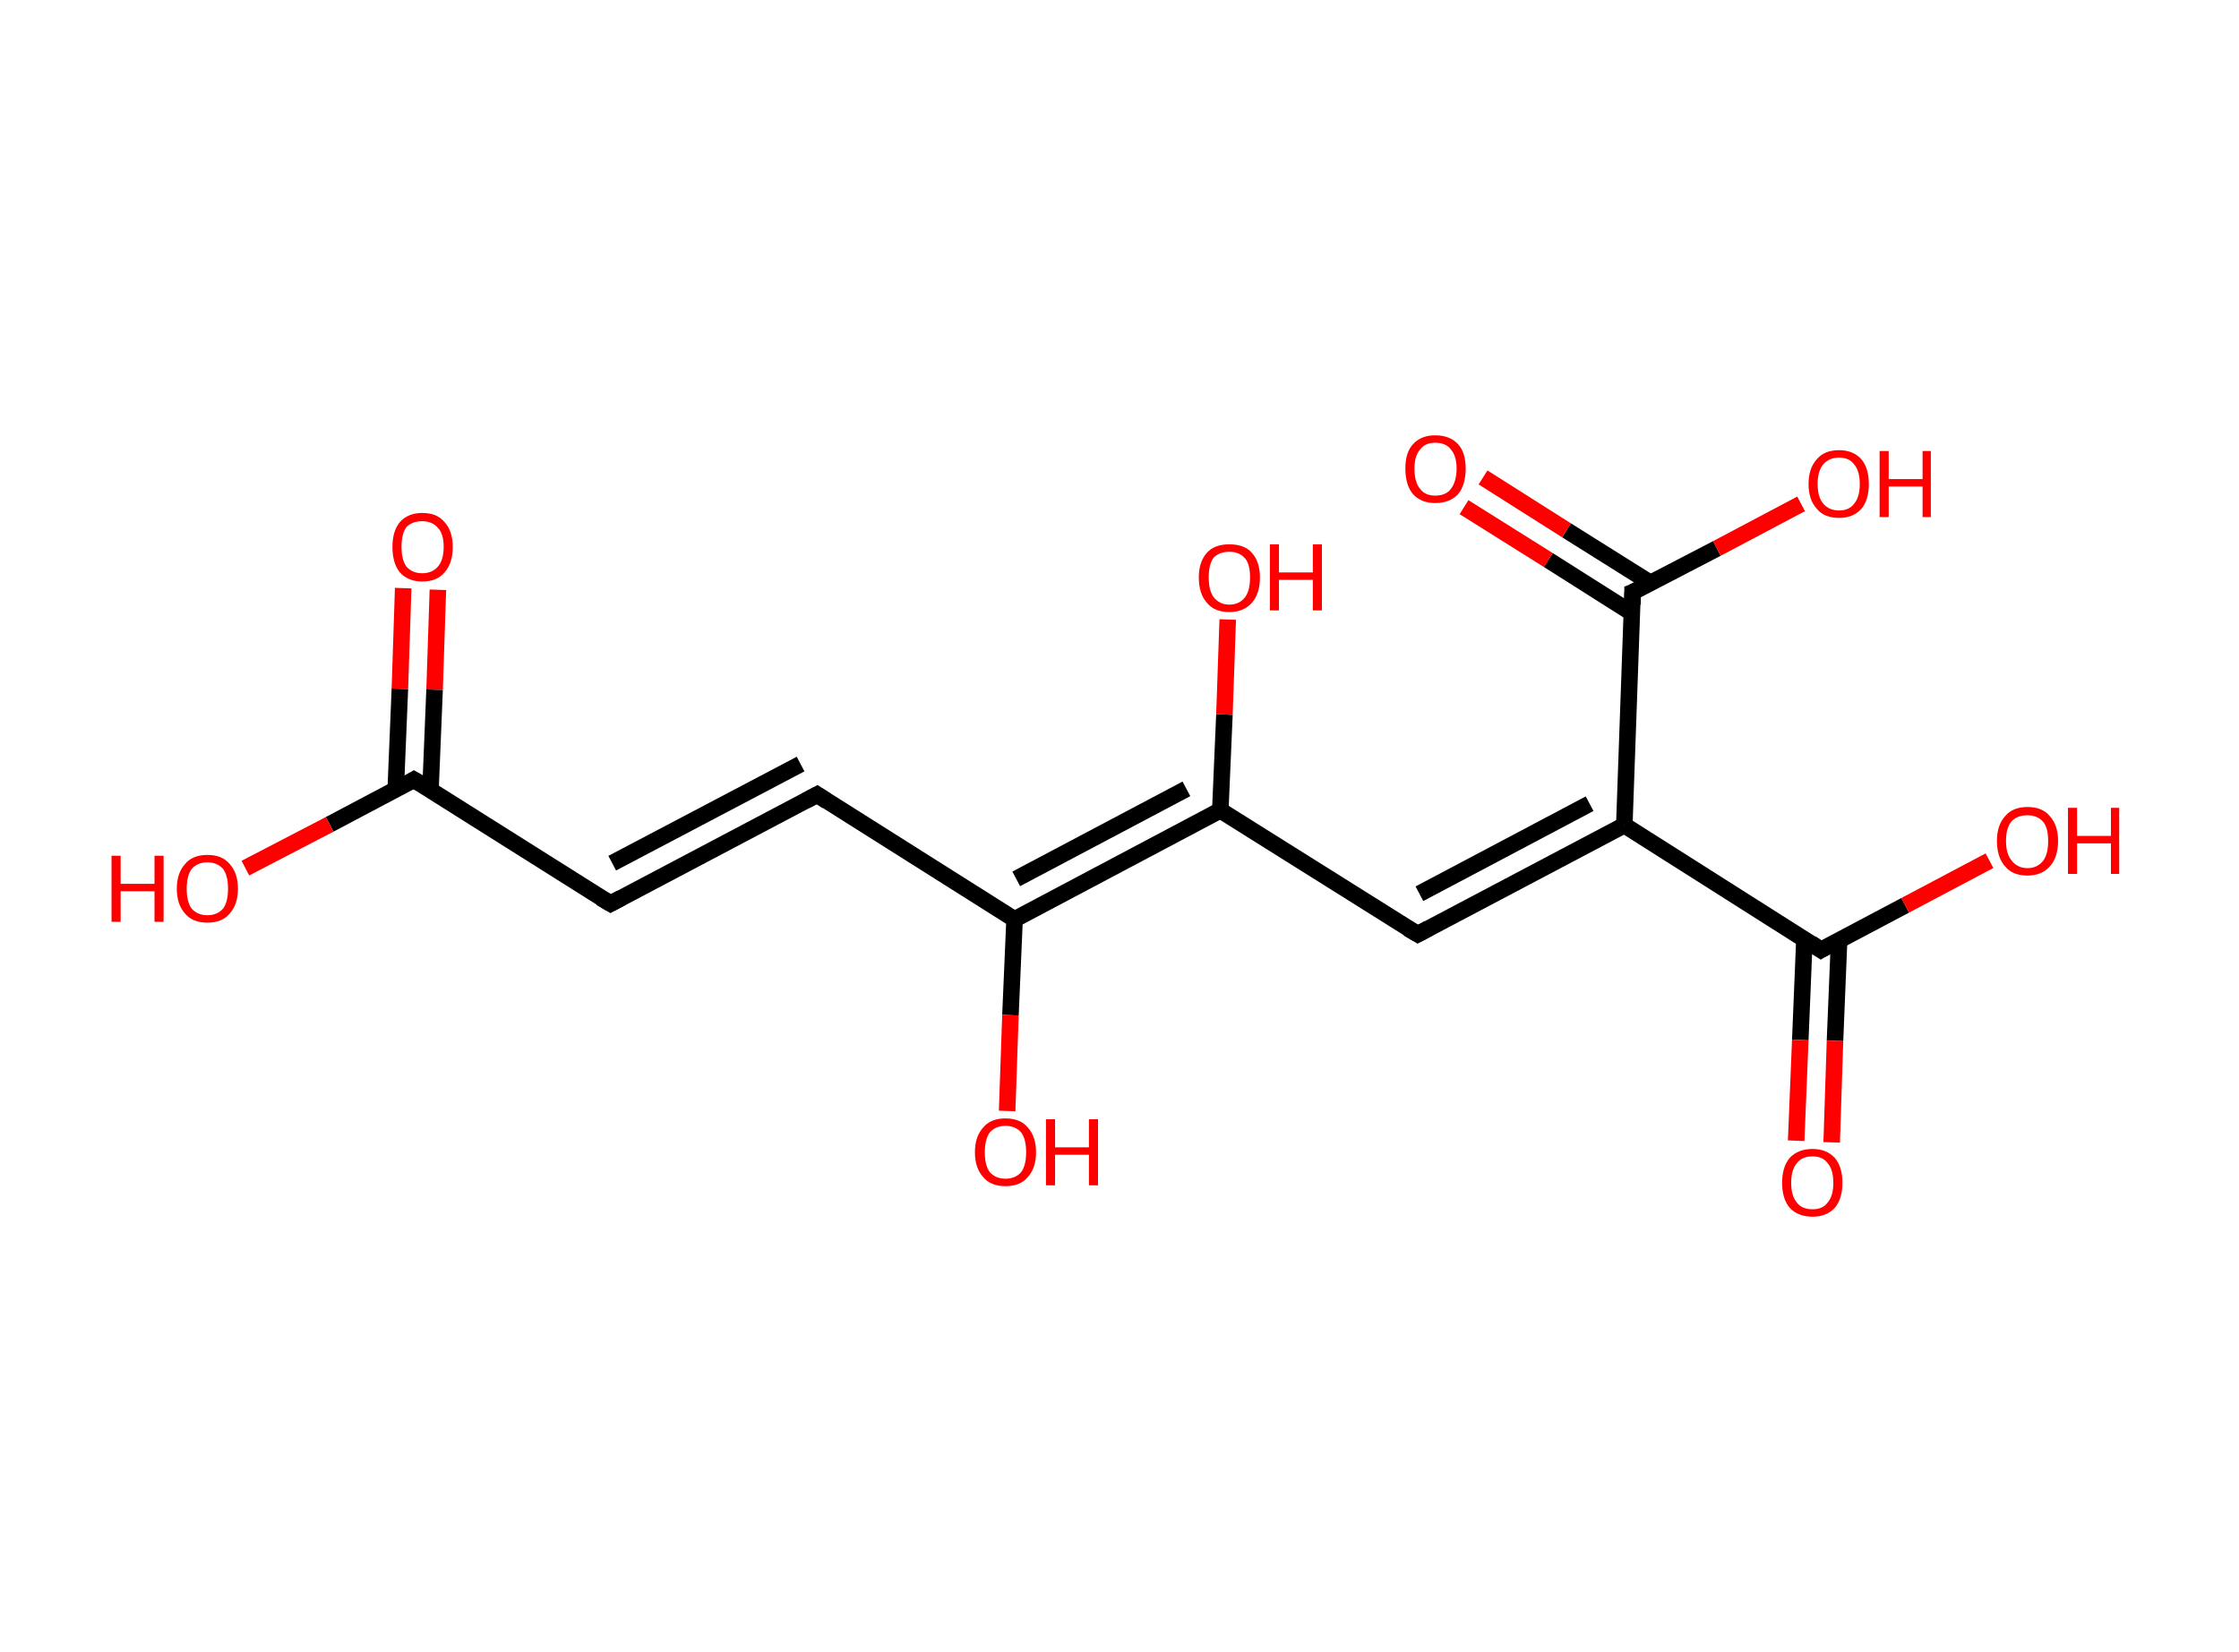 <?xml version='1.0' encoding='ASCII' standalone='yes'?>
<svg xmlns="http://www.w3.org/2000/svg" xmlns:rdkit="http://www.rdkit.org/xml" xmlns:xlink="http://www.w3.org/1999/xlink" version="1.1" baseProfile="full" xml:space="preserve" width="271px" height="200px" viewBox="0 0 271 200">
<!-- END OF HEADER -->
<rect style="opacity:1.0;fill:#FFFFFF;stroke:none" width="271.0" height="200.0" x="0.0" y="0.0"> </rect>
<path class="bond-0 atom-0 atom-1" d="M 53.0,71.4 L 52.6,83.5" style="fill:none;fill-rule:evenodd;stroke:#FF0000;stroke-width:2.0px;stroke-linecap:butt;stroke-linejoin:miter;stroke-opacity:1"/>
<path class="bond-0 atom-0 atom-1" d="M 52.6,83.5 L 52.1,95.7" style="fill:none;fill-rule:evenodd;stroke:#000000;stroke-width:2.0px;stroke-linecap:butt;stroke-linejoin:miter;stroke-opacity:1"/>
<path class="bond-0 atom-0 atom-1" d="M 48.8,71.2 L 48.4,83.4" style="fill:none;fill-rule:evenodd;stroke:#FF0000;stroke-width:2.0px;stroke-linecap:butt;stroke-linejoin:miter;stroke-opacity:1"/>
<path class="bond-0 atom-0 atom-1" d="M 48.4,83.4 L 47.9,95.5" style="fill:none;fill-rule:evenodd;stroke:#000000;stroke-width:2.0px;stroke-linecap:butt;stroke-linejoin:miter;stroke-opacity:1"/>
<path class="bond-1 atom-1 atom-2" d="M 50.1,94.4 L 39.9,99.8" style="fill:none;fill-rule:evenodd;stroke:#000000;stroke-width:2.0px;stroke-linecap:butt;stroke-linejoin:miter;stroke-opacity:1"/>
<path class="bond-1 atom-1 atom-2" d="M 39.9,99.8 L 29.7,105.1" style="fill:none;fill-rule:evenodd;stroke:#FF0000;stroke-width:2.0px;stroke-linecap:butt;stroke-linejoin:miter;stroke-opacity:1"/>
<path class="bond-2 atom-1 atom-3" d="M 50.1,94.4 L 73.9,109.4" style="fill:none;fill-rule:evenodd;stroke:#000000;stroke-width:2.0px;stroke-linecap:butt;stroke-linejoin:miter;stroke-opacity:1"/>
<path class="bond-3 atom-3 atom-4" d="M 73.9,109.4 L 98.9,96.2" style="fill:none;fill-rule:evenodd;stroke:#000000;stroke-width:2.0px;stroke-linecap:butt;stroke-linejoin:miter;stroke-opacity:1"/>
<path class="bond-3 atom-3 atom-4" d="M 74.1,104.5 L 96.9,92.5" style="fill:none;fill-rule:evenodd;stroke:#000000;stroke-width:2.0px;stroke-linecap:butt;stroke-linejoin:miter;stroke-opacity:1"/>
<path class="bond-4 atom-4 atom-5" d="M 98.9,96.2 L 122.8,111.3" style="fill:none;fill-rule:evenodd;stroke:#000000;stroke-width:2.0px;stroke-linecap:butt;stroke-linejoin:miter;stroke-opacity:1"/>
<path class="bond-5 atom-5 atom-6" d="M 122.8,111.3 L 122.3,122.9" style="fill:none;fill-rule:evenodd;stroke:#000000;stroke-width:2.0px;stroke-linecap:butt;stroke-linejoin:miter;stroke-opacity:1"/>
<path class="bond-5 atom-5 atom-6" d="M 122.3,122.9 L 121.9,134.5" style="fill:none;fill-rule:evenodd;stroke:#FF0000;stroke-width:2.0px;stroke-linecap:butt;stroke-linejoin:miter;stroke-opacity:1"/>
<path class="bond-6 atom-5 atom-7" d="M 122.8,111.3 L 147.7,98.1" style="fill:none;fill-rule:evenodd;stroke:#000000;stroke-width:2.0px;stroke-linecap:butt;stroke-linejoin:miter;stroke-opacity:1"/>
<path class="bond-6 atom-5 atom-7" d="M 123.0,106.4 L 143.6,95.5" style="fill:none;fill-rule:evenodd;stroke:#000000;stroke-width:2.0px;stroke-linecap:butt;stroke-linejoin:miter;stroke-opacity:1"/>
<path class="bond-7 atom-7 atom-8" d="M 147.7,98.1 L 148.2,86.5" style="fill:none;fill-rule:evenodd;stroke:#000000;stroke-width:2.0px;stroke-linecap:butt;stroke-linejoin:miter;stroke-opacity:1"/>
<path class="bond-7 atom-7 atom-8" d="M 148.2,86.5 L 148.6,75.0" style="fill:none;fill-rule:evenodd;stroke:#FF0000;stroke-width:2.0px;stroke-linecap:butt;stroke-linejoin:miter;stroke-opacity:1"/>
<path class="bond-8 atom-7 atom-9" d="M 147.7,98.1 L 171.6,113.1" style="fill:none;fill-rule:evenodd;stroke:#000000;stroke-width:2.0px;stroke-linecap:butt;stroke-linejoin:miter;stroke-opacity:1"/>
<path class="bond-9 atom-9 atom-10" d="M 171.6,113.1 L 196.6,99.9" style="fill:none;fill-rule:evenodd;stroke:#000000;stroke-width:2.0px;stroke-linecap:butt;stroke-linejoin:miter;stroke-opacity:1"/>
<path class="bond-9 atom-9 atom-10" d="M 171.8,108.2 L 192.4,97.3" style="fill:none;fill-rule:evenodd;stroke:#000000;stroke-width:2.0px;stroke-linecap:butt;stroke-linejoin:miter;stroke-opacity:1"/>
<path class="bond-10 atom-10 atom-11" d="M 196.6,99.9 L 220.4,115.0" style="fill:none;fill-rule:evenodd;stroke:#000000;stroke-width:2.0px;stroke-linecap:butt;stroke-linejoin:miter;stroke-opacity:1"/>
<path class="bond-11 atom-11 atom-12" d="M 218.4,113.7 L 217.9,125.9" style="fill:none;fill-rule:evenodd;stroke:#000000;stroke-width:2.0px;stroke-linecap:butt;stroke-linejoin:miter;stroke-opacity:1"/>
<path class="bond-11 atom-11 atom-12" d="M 217.9,125.9 L 217.4,138.1" style="fill:none;fill-rule:evenodd;stroke:#FF0000;stroke-width:2.0px;stroke-linecap:butt;stroke-linejoin:miter;stroke-opacity:1"/>
<path class="bond-11 atom-11 atom-12" d="M 222.6,113.8 L 222.1,126.0" style="fill:none;fill-rule:evenodd;stroke:#000000;stroke-width:2.0px;stroke-linecap:butt;stroke-linejoin:miter;stroke-opacity:1"/>
<path class="bond-11 atom-11 atom-12" d="M 222.1,126.0 L 221.7,138.3" style="fill:none;fill-rule:evenodd;stroke:#FF0000;stroke-width:2.0px;stroke-linecap:butt;stroke-linejoin:miter;stroke-opacity:1"/>
<path class="bond-12 atom-11 atom-13" d="M 220.4,115.0 L 230.6,109.6" style="fill:none;fill-rule:evenodd;stroke:#000000;stroke-width:2.0px;stroke-linecap:butt;stroke-linejoin:miter;stroke-opacity:1"/>
<path class="bond-12 atom-11 atom-13" d="M 230.6,109.6 L 240.8,104.2" style="fill:none;fill-rule:evenodd;stroke:#FF0000;stroke-width:2.0px;stroke-linecap:butt;stroke-linejoin:miter;stroke-opacity:1"/>
<path class="bond-13 atom-10 atom-14" d="M 196.6,99.9 L 197.6,71.7" style="fill:none;fill-rule:evenodd;stroke:#000000;stroke-width:2.0px;stroke-linecap:butt;stroke-linejoin:miter;stroke-opacity:1"/>
<path class="bond-14 atom-14 atom-15" d="M 199.8,70.6 L 189.6,64.2" style="fill:none;fill-rule:evenodd;stroke:#000000;stroke-width:2.0px;stroke-linecap:butt;stroke-linejoin:miter;stroke-opacity:1"/>
<path class="bond-14 atom-14 atom-15" d="M 189.6,64.2 L 179.5,57.8" style="fill:none;fill-rule:evenodd;stroke:#FF0000;stroke-width:2.0px;stroke-linecap:butt;stroke-linejoin:miter;stroke-opacity:1"/>
<path class="bond-14 atom-14 atom-15" d="M 197.5,74.2 L 187.4,67.8" style="fill:none;fill-rule:evenodd;stroke:#000000;stroke-width:2.0px;stroke-linecap:butt;stroke-linejoin:miter;stroke-opacity:1"/>
<path class="bond-14 atom-14 atom-15" d="M 187.4,67.8 L 177.2,61.4" style="fill:none;fill-rule:evenodd;stroke:#FF0000;stroke-width:2.0px;stroke-linecap:butt;stroke-linejoin:miter;stroke-opacity:1"/>
<path class="bond-15 atom-14 atom-16" d="M 197.6,71.7 L 207.8,66.4" style="fill:none;fill-rule:evenodd;stroke:#000000;stroke-width:2.0px;stroke-linecap:butt;stroke-linejoin:miter;stroke-opacity:1"/>
<path class="bond-15 atom-14 atom-16" d="M 207.8,66.4 L 218.0,61.0" style="fill:none;fill-rule:evenodd;stroke:#FF0000;stroke-width:2.0px;stroke-linecap:butt;stroke-linejoin:miter;stroke-opacity:1"/>
<path d="M 49.6,94.7 L 50.1,94.4 L 51.3,95.1" style="fill:none;stroke:#000000;stroke-width:2.0px;stroke-linecap:butt;stroke-linejoin:miter;stroke-opacity:1;"/>
<path d="M 72.7,108.7 L 73.9,109.4 L 75.2,108.7" style="fill:none;stroke:#000000;stroke-width:2.0px;stroke-linecap:butt;stroke-linejoin:miter;stroke-opacity:1;"/>
<path d="M 97.6,96.9 L 98.9,96.2 L 100.1,97.0" style="fill:none;stroke:#000000;stroke-width:2.0px;stroke-linecap:butt;stroke-linejoin:miter;stroke-opacity:1;"/>
<path d="M 170.4,112.4 L 171.6,113.1 L 172.9,112.4" style="fill:none;stroke:#000000;stroke-width:2.0px;stroke-linecap:butt;stroke-linejoin:miter;stroke-opacity:1;"/>
<path d="M 219.2,114.2 L 220.4,115.0 L 220.9,114.7" style="fill:none;stroke:#000000;stroke-width:2.0px;stroke-linecap:butt;stroke-linejoin:miter;stroke-opacity:1;"/>
<path d="M 197.6,73.2 L 197.6,71.7 L 198.1,71.5" style="fill:none;stroke:#000000;stroke-width:2.0px;stroke-linecap:butt;stroke-linejoin:miter;stroke-opacity:1;"/>
<path class="atom-0" d="M 47.5 66.2 Q 47.5 64.3, 48.4 63.2 Q 49.4 62.1, 51.1 62.1 Q 52.9 62.1, 53.8 63.2 Q 54.8 64.3, 54.8 66.2 Q 54.8 68.2, 53.8 69.3 Q 52.9 70.4, 51.1 70.4 Q 49.4 70.4, 48.4 69.3 Q 47.5 68.2, 47.5 66.2 M 51.1 69.4 Q 52.3 69.4, 53.0 68.6 Q 53.7 67.8, 53.7 66.2 Q 53.7 64.6, 53.0 63.9 Q 52.3 63.1, 51.1 63.1 Q 49.9 63.1, 49.2 63.8 Q 48.6 64.6, 48.6 66.2 Q 48.6 67.8, 49.2 68.6 Q 49.9 69.4, 51.1 69.4 " fill="#FF0000"/>
<path class="atom-2" d="M 13.5 103.6 L 14.6 103.6 L 14.6 107.0 L 18.7 107.0 L 18.7 103.6 L 19.8 103.6 L 19.8 111.6 L 18.7 111.6 L 18.7 107.9 L 14.6 107.9 L 14.6 111.6 L 13.5 111.6 L 13.5 103.6 " fill="#FF0000"/>
<path class="atom-2" d="M 21.4 107.6 Q 21.4 105.7, 22.4 104.6 Q 23.3 103.5, 25.1 103.5 Q 26.9 103.5, 27.8 104.6 Q 28.8 105.7, 28.8 107.6 Q 28.8 109.5, 27.8 110.6 Q 26.9 111.7, 25.1 111.7 Q 23.3 111.7, 22.4 110.6 Q 21.4 109.5, 21.4 107.6 M 25.1 110.8 Q 26.3 110.8, 27.0 110.0 Q 27.6 109.2, 27.6 107.6 Q 27.6 106.0, 27.0 105.2 Q 26.3 104.4, 25.1 104.4 Q 23.9 104.4, 23.2 105.2 Q 22.6 106.0, 22.6 107.6 Q 22.6 109.2, 23.2 110.0 Q 23.9 110.8, 25.1 110.8 " fill="#FF0000"/>
<path class="atom-6" d="M 118.0 139.5 Q 118.0 137.6, 119.0 136.5 Q 119.9 135.4, 121.7 135.4 Q 123.5 135.4, 124.4 136.5 Q 125.4 137.6, 125.4 139.5 Q 125.4 141.4, 124.4 142.5 Q 123.5 143.6, 121.7 143.6 Q 119.9 143.6, 119.0 142.5 Q 118.0 141.4, 118.0 139.5 M 121.7 142.7 Q 122.9 142.7, 123.6 141.9 Q 124.2 141.1, 124.2 139.5 Q 124.2 137.9, 123.6 137.1 Q 122.9 136.3, 121.7 136.3 Q 120.5 136.3, 119.8 137.1 Q 119.2 137.9, 119.2 139.5 Q 119.2 141.1, 119.8 141.9 Q 120.5 142.7, 121.7 142.7 " fill="#FF0000"/>
<path class="atom-6" d="M 126.6 135.5 L 127.7 135.5 L 127.7 138.9 L 131.8 138.9 L 131.8 135.5 L 132.9 135.5 L 132.9 143.5 L 131.8 143.5 L 131.8 139.8 L 127.7 139.8 L 127.7 143.5 L 126.6 143.5 L 126.6 135.5 " fill="#FF0000"/>
<path class="atom-8" d="M 145.1 69.9 Q 145.1 68.0, 146.1 66.9 Q 147.0 65.9, 148.8 65.9 Q 150.6 65.9, 151.5 66.9 Q 152.5 68.0, 152.5 69.9 Q 152.5 71.9, 151.5 73.0 Q 150.5 74.1, 148.8 74.1 Q 147.0 74.1, 146.1 73.0 Q 145.1 71.9, 145.1 69.9 M 148.8 73.2 Q 150.0 73.2, 150.7 72.3 Q 151.3 71.5, 151.3 69.9 Q 151.3 68.3, 150.7 67.6 Q 150.0 66.8, 148.8 66.8 Q 147.6 66.8, 146.9 67.5 Q 146.3 68.3, 146.3 69.9 Q 146.3 71.5, 146.9 72.3 Q 147.6 73.2, 148.8 73.2 " fill="#FF0000"/>
<path class="atom-8" d="M 153.7 65.9 L 154.8 65.9 L 154.8 69.3 L 158.9 69.3 L 158.9 65.9 L 160.0 65.9 L 160.0 73.9 L 158.9 73.9 L 158.9 70.2 L 154.8 70.2 L 154.8 73.9 L 153.7 73.9 L 153.7 65.9 " fill="#FF0000"/>
<path class="atom-12" d="M 215.7 143.2 Q 215.7 141.3, 216.6 140.2 Q 217.6 139.1, 219.4 139.1 Q 221.1 139.1, 222.1 140.2 Q 223.0 141.3, 223.0 143.2 Q 223.0 145.1, 222.1 146.2 Q 221.1 147.3, 219.4 147.3 Q 217.6 147.3, 216.6 146.2 Q 215.7 145.1, 215.7 143.2 M 219.4 146.4 Q 220.6 146.4, 221.2 145.6 Q 221.9 144.8, 221.9 143.2 Q 221.9 141.6, 221.2 140.8 Q 220.6 140.0, 219.4 140.0 Q 218.1 140.0, 217.5 140.8 Q 216.8 141.6, 216.8 143.2 Q 216.8 144.8, 217.5 145.6 Q 218.1 146.4, 219.4 146.4 " fill="#FF0000"/>
<path class="atom-13" d="M 241.7 101.8 Q 241.7 99.9, 242.7 98.8 Q 243.6 97.7, 245.4 97.7 Q 247.2 97.7, 248.1 98.8 Q 249.1 99.9, 249.1 101.8 Q 249.1 103.8, 248.1 104.9 Q 247.1 106.0, 245.4 106.0 Q 243.6 106.0, 242.7 104.9 Q 241.7 103.8, 241.7 101.8 M 245.4 105.1 Q 246.6 105.1, 247.3 104.2 Q 247.9 103.4, 247.9 101.8 Q 247.9 100.2, 247.3 99.5 Q 246.6 98.7, 245.4 98.7 Q 244.2 98.7, 243.5 99.4 Q 242.8 100.2, 242.8 101.8 Q 242.8 103.4, 243.5 104.2 Q 244.2 105.1, 245.4 105.1 " fill="#FF0000"/>
<path class="atom-13" d="M 250.3 97.8 L 251.4 97.8 L 251.4 101.2 L 255.5 101.2 L 255.5 97.8 L 256.5 97.8 L 256.5 105.8 L 255.5 105.8 L 255.5 102.1 L 251.4 102.1 L 251.4 105.8 L 250.3 105.8 L 250.3 97.8 " fill="#FF0000"/>
<path class="atom-15" d="M 170.1 56.7 Q 170.1 54.8, 171.0 53.8 Q 172.0 52.7, 173.7 52.7 Q 175.5 52.7, 176.5 53.8 Q 177.4 54.8, 177.4 56.7 Q 177.4 58.7, 176.5 59.8 Q 175.5 60.9, 173.7 60.9 Q 172.0 60.9, 171.0 59.8 Q 170.1 58.7, 170.1 56.7 M 173.7 60.0 Q 175.0 60.0, 175.6 59.2 Q 176.3 58.3, 176.3 56.7 Q 176.3 55.2, 175.6 54.4 Q 175.0 53.6, 173.7 53.6 Q 172.5 53.6, 171.9 54.4 Q 171.2 55.2, 171.2 56.7 Q 171.2 58.4, 171.9 59.2 Q 172.5 60.0, 173.7 60.0 " fill="#FF0000"/>
<path class="atom-16" d="M 218.9 58.6 Q 218.9 56.7, 219.9 55.6 Q 220.8 54.5, 222.6 54.5 Q 224.3 54.5, 225.3 55.6 Q 226.2 56.7, 226.2 58.6 Q 226.2 60.5, 225.3 61.6 Q 224.3 62.7, 222.6 62.7 Q 220.8 62.7, 219.9 61.6 Q 218.9 60.5, 218.9 58.6 M 222.6 61.8 Q 223.8 61.8, 224.4 61.0 Q 225.1 60.2, 225.1 58.6 Q 225.1 57.0, 224.4 56.2 Q 223.8 55.4, 222.6 55.4 Q 221.4 55.4, 220.7 56.2 Q 220.0 57.0, 220.0 58.6 Q 220.0 60.2, 220.7 61.0 Q 221.4 61.8, 222.6 61.8 " fill="#FF0000"/>
<path class="atom-16" d="M 227.5 54.6 L 228.6 54.6 L 228.6 58.0 L 232.7 58.0 L 232.7 54.6 L 233.7 54.6 L 233.7 62.6 L 232.7 62.6 L 232.7 58.9 L 228.6 58.9 L 228.6 62.6 L 227.5 62.6 L 227.5 54.6 " fill="#FF0000"/>
</svg>
